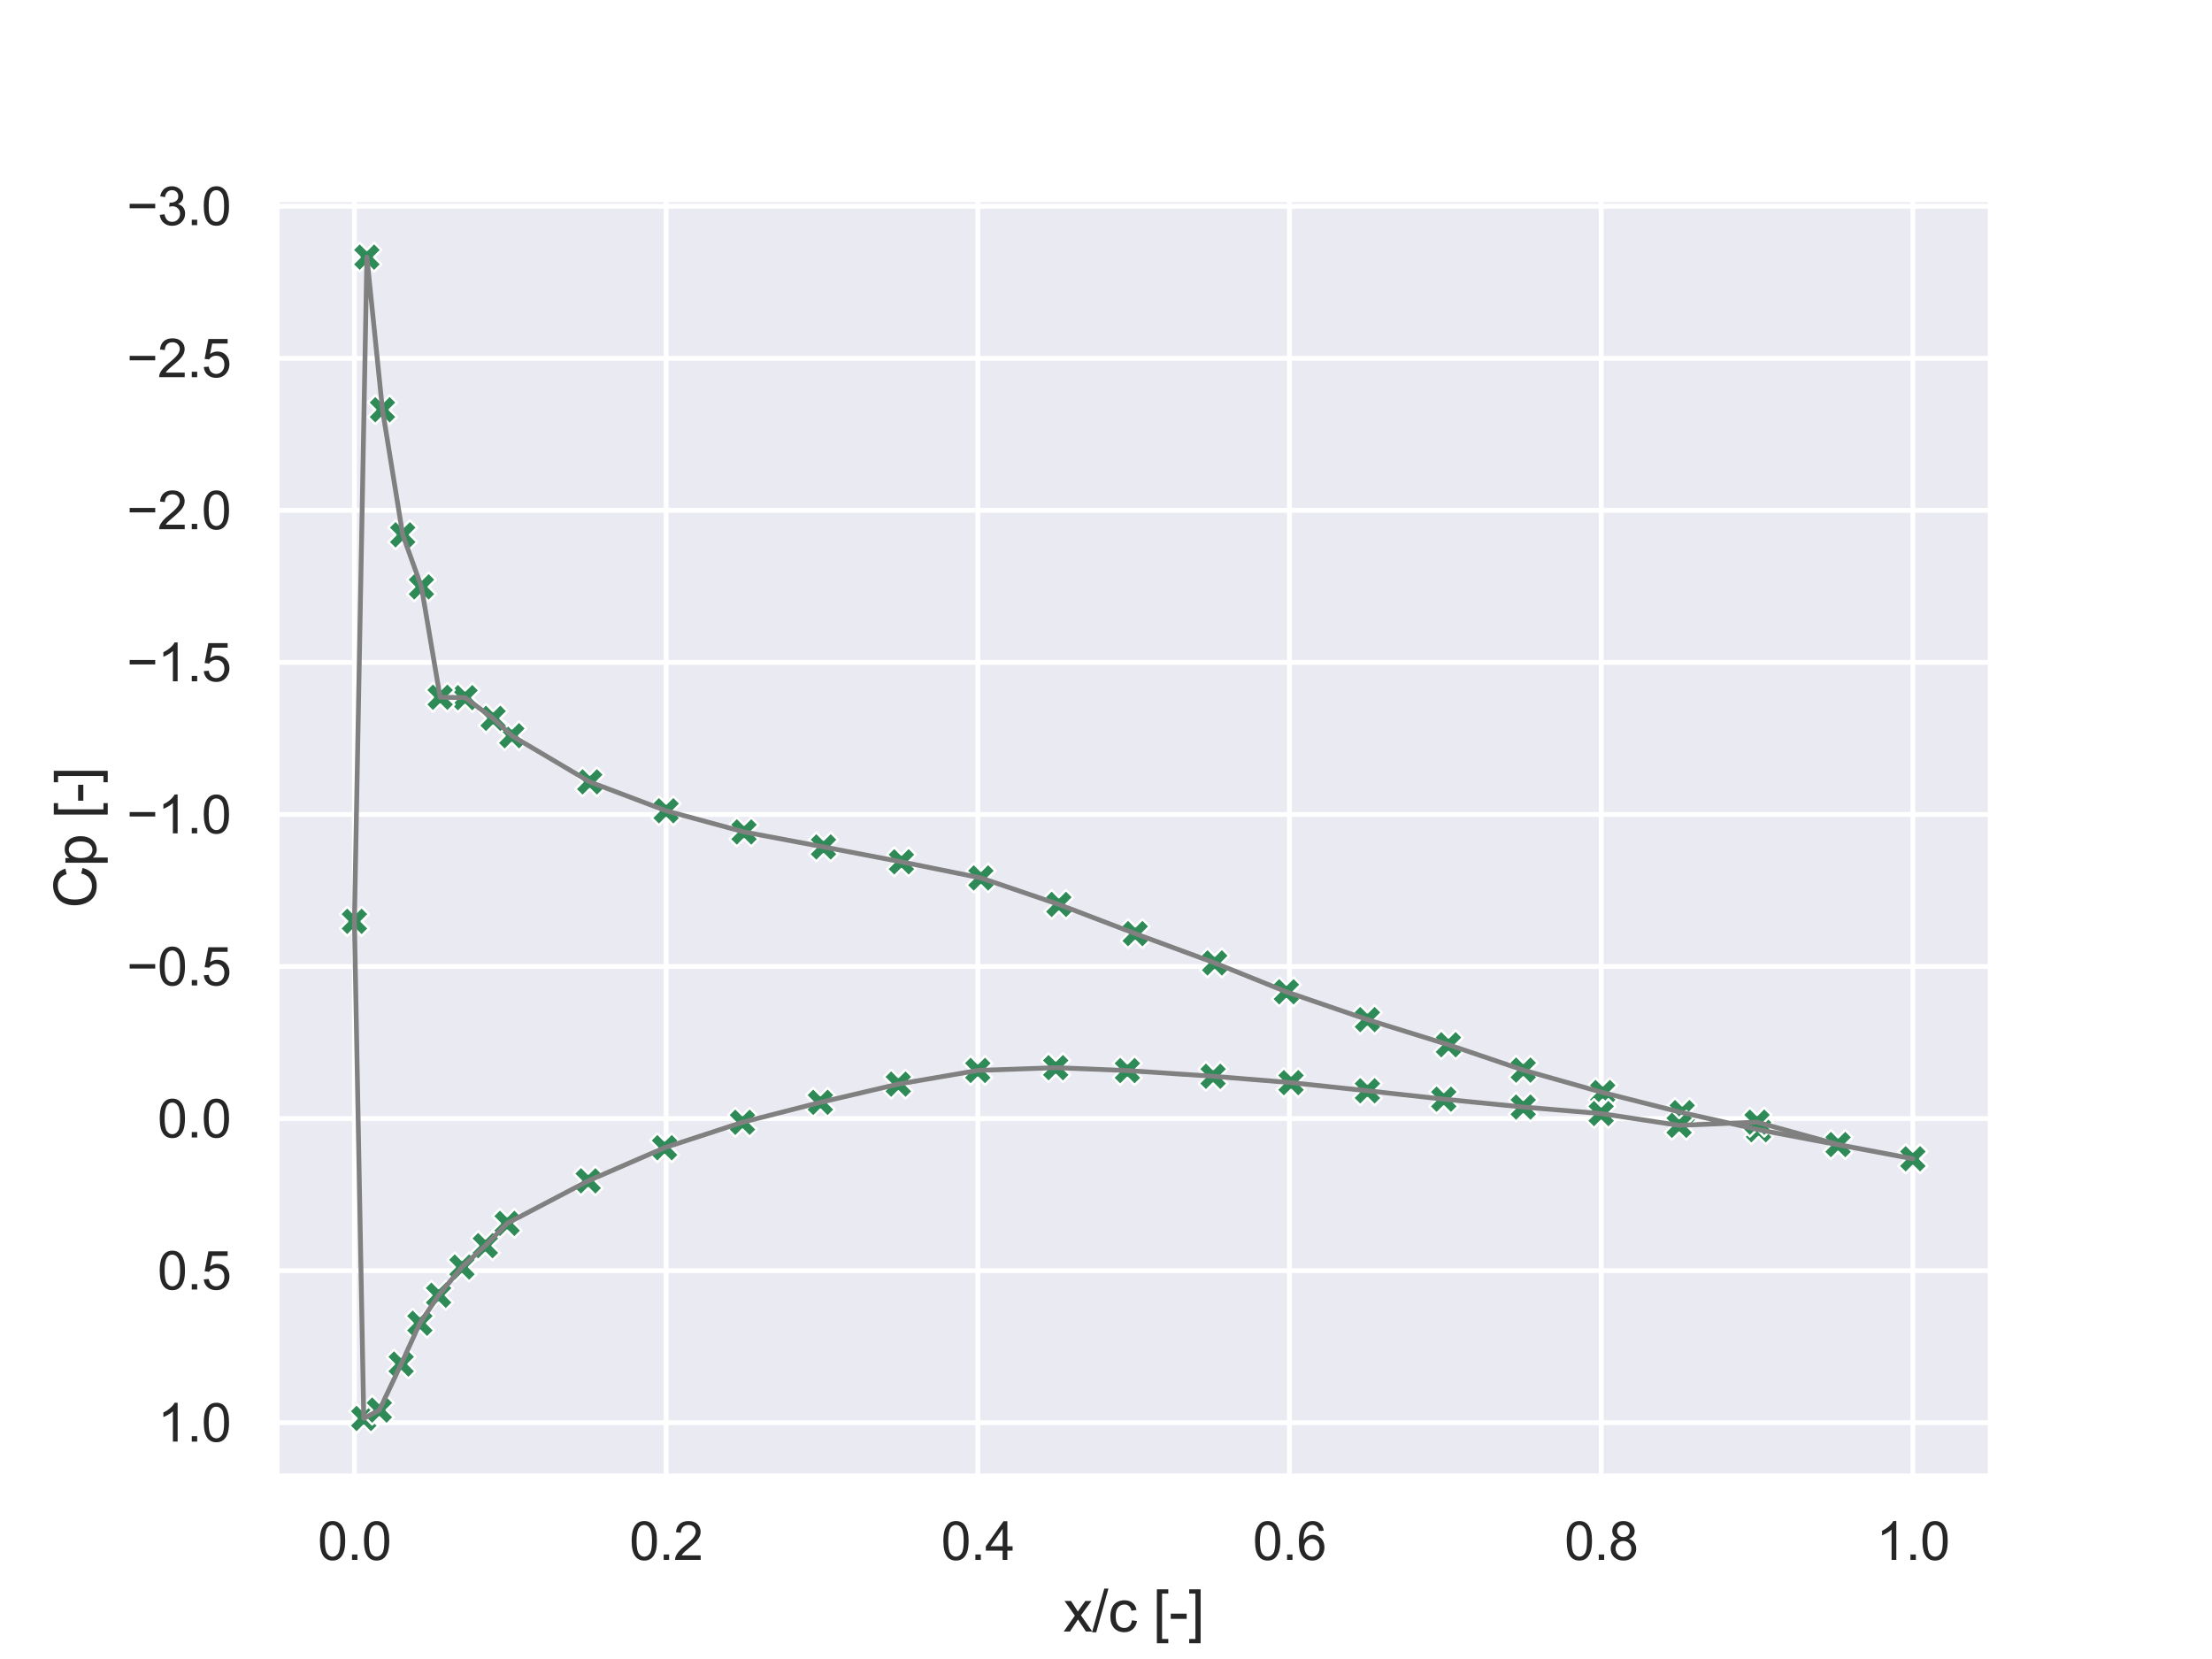 <?xml version="1.0" encoding="utf-8" standalone="no"?>
<!DOCTYPE svg PUBLIC "-//W3C//DTD SVG 1.1//EN"
  "http://www.w3.org/Graphics/SVG/1.1/DTD/svg11.dtd">
<svg xmlns:xlink="http://www.w3.org/1999/xlink" width="460.8pt" height="345.6pt" viewBox="0 0 460.8 345.6" xmlns="http://www.w3.org/2000/svg" version="1.1">
 <defs>
  <style type="text/css">*{stroke-linejoin: round; stroke-linecap: butt}</style>
 </defs>
 <g id="figure_1">
  <g id="patch_1">
   <path d="M 0 345.6 
L 460.8 345.6 
L 460.8 0 
L 0 0 
z
" style="fill: #ffffff"/>
  </g>
  <g id="axes_1">
   <g id="patch_2">
    <path d="M 57.6 307.584 
L 414.72 307.584 
L 414.72 41.472 
L 57.6 41.472 
z
" style="fill: #eaeaf2"/>
   </g>
   <g id="matplotlib.axis_1">
    <g id="xtick_1">
     <g id="line2d_1">
      <path d="M 73.833 307.584 
L 73.833 41.472 
" clip-path="url(#p57f8b81917)" style="fill: none; stroke: #ffffff; stroke-linecap: round"/>
     </g>
     <g id="text_1">
      <!-- 0.0 -->
      <g style="fill: #262626" transform="translate(66.188 324.958) scale(0.11 -0.11)">
       <defs>
        <path id="ArialMT-30" d="M 266 2259 
Q 266 3072 433 3567 
Q 600 4063 929 4331 
Q 1259 4600 1759 4600 
Q 2128 4600 2406 4451 
Q 2684 4303 2865 4023 
Q 3047 3744 3150 3342 
Q 3253 2941 3253 2259 
Q 3253 1453 3087 958 
Q 2922 463 2592 192 
Q 2263 -78 1759 -78 
Q 1097 -78 719 397 
Q 266 969 266 2259 
z
M 844 2259 
Q 844 1131 1108 757 
Q 1372 384 1759 384 
Q 2147 384 2411 759 
Q 2675 1134 2675 2259 
Q 2675 3391 2411 3762 
Q 2147 4134 1753 4134 
Q 1366 4134 1134 3806 
Q 844 3388 844 2259 
z
" transform="scale(0.016)"/>
        <path id="ArialMT-2e" d="M 581 0 
L 581 641 
L 1222 641 
L 1222 0 
L 581 0 
z
" transform="scale(0.016)"/>
       </defs>
       <use xlink:href="#ArialMT-30"/>
       <use xlink:href="#ArialMT-2e" x="55.615"/>
       <use xlink:href="#ArialMT-30" x="83.398"/>
      </g>
     </g>
    </g>
    <g id="xtick_2">
     <g id="line2d_2">
      <path d="M 138.764 307.584 
L 138.764 41.472 
" clip-path="url(#p57f8b81917)" style="fill: none; stroke: #ffffff; stroke-linecap: round"/>
     </g>
     <g id="text_2">
      <!-- 0.2 -->
      <g style="fill: #262626" transform="translate(131.119 324.958) scale(0.11 -0.11)">
       <defs>
        <path id="ArialMT-32" d="M 3222 541 
L 3222 0 
L 194 0 
Q 188 203 259 391 
Q 375 700 629 1000 
Q 884 1300 1366 1694 
Q 2113 2306 2375 2664 
Q 2638 3022 2638 3341 
Q 2638 3675 2398 3904 
Q 2159 4134 1775 4134 
Q 1369 4134 1125 3890 
Q 881 3647 878 3216 
L 300 3275 
Q 359 3922 746 4261 
Q 1134 4600 1788 4600 
Q 2447 4600 2831 4234 
Q 3216 3869 3216 3328 
Q 3216 3053 3103 2787 
Q 2991 2522 2730 2228 
Q 2469 1934 1863 1422 
Q 1356 997 1212 845 
Q 1069 694 975 541 
L 3222 541 
z
" transform="scale(0.016)"/>
       </defs>
       <use xlink:href="#ArialMT-30"/>
       <use xlink:href="#ArialMT-2e" x="55.615"/>
       <use xlink:href="#ArialMT-32" x="83.398"/>
      </g>
     </g>
    </g>
    <g id="xtick_3">
     <g id="line2d_3">
      <path d="M 203.695 307.584 
L 203.695 41.472 
" clip-path="url(#p57f8b81917)" style="fill: none; stroke: #ffffff; stroke-linecap: round"/>
     </g>
     <g id="text_3">
      <!-- 0.4 -->
      <g style="fill: #262626" transform="translate(196.05 324.958) scale(0.11 -0.11)">
       <defs>
        <path id="ArialMT-34" d="M 2069 0 
L 2069 1097 
L 81 1097 
L 81 1613 
L 2172 4581 
L 2631 4581 
L 2631 1613 
L 3250 1613 
L 3250 1097 
L 2631 1097 
L 2631 0 
L 2069 0 
z
M 2069 1613 
L 2069 3678 
L 634 1613 
L 2069 1613 
z
" transform="scale(0.016)"/>
       </defs>
       <use xlink:href="#ArialMT-30"/>
       <use xlink:href="#ArialMT-2e" x="55.615"/>
       <use xlink:href="#ArialMT-34" x="83.398"/>
      </g>
     </g>
    </g>
    <g id="xtick_4">
     <g id="line2d_4">
      <path d="M 268.625 307.584 
L 268.625 41.472 
" clip-path="url(#p57f8b81917)" style="fill: none; stroke: #ffffff; stroke-linecap: round"/>
     </g>
     <g id="text_4">
      <!-- 0.6 -->
      <g style="fill: #262626" transform="translate(260.98 324.958) scale(0.11 -0.11)">
       <defs>
        <path id="ArialMT-36" d="M 3184 3459 
L 2625 3416 
Q 2550 3747 2413 3897 
Q 2184 4138 1850 4138 
Q 1581 4138 1378 3988 
Q 1113 3794 959 3422 
Q 806 3050 800 2363 
Q 1003 2672 1297 2822 
Q 1591 2972 1913 2972 
Q 2475 2972 2870 2558 
Q 3266 2144 3266 1488 
Q 3266 1056 3080 686 
Q 2894 316 2569 119 
Q 2244 -78 1831 -78 
Q 1128 -78 684 439 
Q 241 956 241 2144 
Q 241 3472 731 4075 
Q 1159 4600 1884 4600 
Q 2425 4600 2770 4297 
Q 3116 3994 3184 3459 
z
M 888 1484 
Q 888 1194 1011 928 
Q 1134 663 1356 523 
Q 1578 384 1822 384 
Q 2178 384 2434 671 
Q 2691 959 2691 1453 
Q 2691 1928 2437 2201 
Q 2184 2475 1800 2475 
Q 1419 2475 1153 2201 
Q 888 1928 888 1484 
z
" transform="scale(0.016)"/>
       </defs>
       <use xlink:href="#ArialMT-30"/>
       <use xlink:href="#ArialMT-2e" x="55.615"/>
       <use xlink:href="#ArialMT-36" x="83.398"/>
      </g>
     </g>
    </g>
    <g id="xtick_5">
     <g id="line2d_5">
      <path d="M 333.556 307.584 
L 333.556 41.472 
" clip-path="url(#p57f8b81917)" style="fill: none; stroke: #ffffff; stroke-linecap: round"/>
     </g>
     <g id="text_5">
      <!-- 0.8 -->
      <g style="fill: #262626" transform="translate(325.911 324.958) scale(0.11 -0.11)">
       <defs>
        <path id="ArialMT-38" d="M 1131 2484 
Q 781 2613 612 2850 
Q 444 3088 444 3419 
Q 444 3919 803 4259 
Q 1163 4600 1759 4600 
Q 2359 4600 2725 4251 
Q 3091 3903 3091 3403 
Q 3091 3084 2923 2848 
Q 2756 2613 2416 2484 
Q 2838 2347 3058 2040 
Q 3278 1734 3278 1309 
Q 3278 722 2862 322 
Q 2447 -78 1769 -78 
Q 1091 -78 675 323 
Q 259 725 259 1325 
Q 259 1772 486 2073 
Q 713 2375 1131 2484 
z
M 1019 3438 
Q 1019 3113 1228 2906 
Q 1438 2700 1772 2700 
Q 2097 2700 2305 2904 
Q 2513 3109 2513 3406 
Q 2513 3716 2298 3927 
Q 2084 4138 1766 4138 
Q 1444 4138 1231 3931 
Q 1019 3725 1019 3438 
z
M 838 1322 
Q 838 1081 952 856 
Q 1066 631 1291 507 
Q 1516 384 1775 384 
Q 2178 384 2440 643 
Q 2703 903 2703 1303 
Q 2703 1709 2433 1975 
Q 2163 2241 1756 2241 
Q 1359 2241 1098 1978 
Q 838 1716 838 1322 
z
" transform="scale(0.016)"/>
       </defs>
       <use xlink:href="#ArialMT-30"/>
       <use xlink:href="#ArialMT-2e" x="55.615"/>
       <use xlink:href="#ArialMT-38" x="83.398"/>
      </g>
     </g>
    </g>
    <g id="xtick_6">
     <g id="line2d_6">
      <path d="M 398.487 307.584 
L 398.487 41.472 
" clip-path="url(#p57f8b81917)" style="fill: none; stroke: #ffffff; stroke-linecap: round"/>
     </g>
     <g id="text_6">
      <!-- 1.0 -->
      <g style="fill: #262626" transform="translate(390.842 324.958) scale(0.11 -0.11)">
       <defs>
        <path id="ArialMT-31" d="M 2384 0 
L 1822 0 
L 1822 3584 
Q 1619 3391 1289 3197 
Q 959 3003 697 2906 
L 697 3450 
Q 1169 3672 1522 3987 
Q 1875 4303 2022 4600 
L 2384 4600 
L 2384 0 
z
" transform="scale(0.016)"/>
       </defs>
       <use xlink:href="#ArialMT-31"/>
       <use xlink:href="#ArialMT-2e" x="55.615"/>
       <use xlink:href="#ArialMT-30" x="83.398"/>
      </g>
     </g>
    </g>
    <g id="text_7">
     <!-- x/c [-] -->
     <g style="fill: #262626" transform="translate(221.495 339.879) scale(0.12 -0.12)">
      <defs>
       <path id="ArialMT-78" d="M 47 0 
L 1259 1725 
L 138 3319 
L 841 3319 
L 1350 2541 
Q 1494 2319 1581 2169 
Q 1719 2375 1834 2534 
L 2394 3319 
L 3066 3319 
L 1919 1756 
L 3153 0 
L 2463 0 
L 1781 1031 
L 1600 1309 
L 728 0 
L 47 0 
z
" transform="scale(0.016)"/>
       <path id="ArialMT-2f" d="M 0 -78 
L 1328 4659 
L 1778 4659 
L 453 -78 
L 0 -78 
z
" transform="scale(0.016)"/>
       <path id="ArialMT-63" d="M 2588 1216 
L 3141 1144 
Q 3050 572 2676 248 
Q 2303 -75 1759 -75 
Q 1078 -75 664 370 
Q 250 816 250 1647 
Q 250 2184 428 2587 
Q 606 2991 970 3192 
Q 1334 3394 1763 3394 
Q 2303 3394 2647 3120 
Q 2991 2847 3088 2344 
L 2541 2259 
Q 2463 2594 2264 2762 
Q 2066 2931 1784 2931 
Q 1359 2931 1093 2626 
Q 828 2322 828 1663 
Q 828 994 1084 691 
Q 1341 388 1753 388 
Q 2084 388 2306 591 
Q 2528 794 2588 1216 
z
" transform="scale(0.016)"/>
       <path id="ArialMT-20" transform="scale(0.016)"/>
       <path id="ArialMT-5b" d="M 434 -1272 
L 434 4581 
L 1675 4581 
L 1675 4116 
L 997 4116 
L 997 -806 
L 1675 -806 
L 1675 -1272 
L 434 -1272 
z
" transform="scale(0.016)"/>
       <path id="ArialMT-2d" d="M 203 1375 
L 203 1941 
L 1931 1941 
L 1931 1375 
L 203 1375 
z
" transform="scale(0.016)"/>
       <path id="ArialMT-5d" d="M 1363 -1272 
L 122 -1272 
L 122 -806 
L 800 -806 
L 800 4116 
L 122 4116 
L 122 4581 
L 1363 4581 
L 1363 -1272 
z
" transform="scale(0.016)"/>
      </defs>
      <use xlink:href="#ArialMT-78"/>
      <use xlink:href="#ArialMT-2f" x="50"/>
      <use xlink:href="#ArialMT-63" x="77.783"/>
      <use xlink:href="#ArialMT-20" x="127.783"/>
      <use xlink:href="#ArialMT-5b" x="155.566"/>
      <use xlink:href="#ArialMT-2d" x="183.35"/>
      <use xlink:href="#ArialMT-5d" x="216.65"/>
     </g>
    </g>
   </g>
   <g id="matplotlib.axis_2">
    <g id="ytick_1">
     <g id="line2d_7">
      <path d="M 57.6 42.96 
L 414.72 42.96 
" clip-path="url(#p57f8b81917)" style="fill: none; stroke: #ffffff; stroke-linecap: round"/>
     </g>
     <g id="text_8">
      <!-- −3.0 -->
      <g style="fill: #262626" transform="translate(26.385 46.897) scale(0.11 -0.11)">
       <defs>
        <path id="ArialMT-2212" d="M 3381 1997 
L 356 1997 
L 356 2522 
L 3381 2522 
L 3381 1997 
z
" transform="scale(0.016)"/>
        <path id="ArialMT-33" d="M 269 1209 
L 831 1284 
Q 928 806 1161 595 
Q 1394 384 1728 384 
Q 2125 384 2398 659 
Q 2672 934 2672 1341 
Q 2672 1728 2419 1979 
Q 2166 2231 1775 2231 
Q 1616 2231 1378 2169 
L 1441 2663 
Q 1497 2656 1531 2656 
Q 1891 2656 2178 2843 
Q 2466 3031 2466 3422 
Q 2466 3731 2256 3934 
Q 2047 4138 1716 4138 
Q 1388 4138 1169 3931 
Q 950 3725 888 3313 
L 325 3413 
Q 428 3978 793 4289 
Q 1159 4600 1703 4600 
Q 2078 4600 2393 4439 
Q 2709 4278 2876 4000 
Q 3044 3722 3044 3409 
Q 3044 3113 2884 2869 
Q 2725 2625 2413 2481 
Q 2819 2388 3044 2092 
Q 3269 1797 3269 1353 
Q 3269 753 2831 336 
Q 2394 -81 1725 -81 
Q 1122 -81 723 278 
Q 325 638 269 1209 
z
" transform="scale(0.016)"/>
       </defs>
       <use xlink:href="#ArialMT-2212"/>
       <use xlink:href="#ArialMT-33" x="58.398"/>
       <use xlink:href="#ArialMT-2e" x="114.014"/>
       <use xlink:href="#ArialMT-30" x="141.797"/>
      </g>
     </g>
    </g>
    <g id="ytick_2">
     <g id="line2d_8">
      <path d="M 57.6 74.637 
L 414.72 74.637 
" clip-path="url(#p57f8b81917)" style="fill: none; stroke: #ffffff; stroke-linecap: round"/>
     </g>
     <g id="text_9">
      <!-- −2.5 -->
      <g style="fill: #262626" transform="translate(26.385 78.574) scale(0.11 -0.11)">
       <defs>
        <path id="ArialMT-35" d="M 266 1200 
L 856 1250 
Q 922 819 1161 601 
Q 1400 384 1738 384 
Q 2144 384 2425 690 
Q 2706 997 2706 1503 
Q 2706 1984 2436 2262 
Q 2166 2541 1728 2541 
Q 1456 2541 1237 2417 
Q 1019 2294 894 2097 
L 366 2166 
L 809 4519 
L 3088 4519 
L 3088 3981 
L 1259 3981 
L 1013 2750 
Q 1425 3038 1878 3038 
Q 2478 3038 2890 2622 
Q 3303 2206 3303 1553 
Q 3303 931 2941 478 
Q 2500 -78 1738 -78 
Q 1113 -78 717 272 
Q 322 622 266 1200 
z
" transform="scale(0.016)"/>
       </defs>
       <use xlink:href="#ArialMT-2212"/>
       <use xlink:href="#ArialMT-32" x="58.398"/>
       <use xlink:href="#ArialMT-2e" x="114.014"/>
       <use xlink:href="#ArialMT-35" x="141.797"/>
      </g>
     </g>
    </g>
    <g id="ytick_3">
     <g id="line2d_9">
      <path d="M 57.6 106.314 
L 414.72 106.314 
" clip-path="url(#p57f8b81917)" style="fill: none; stroke: #ffffff; stroke-linecap: round"/>
     </g>
     <g id="text_10">
      <!-- −2.0 -->
      <g style="fill: #262626" transform="translate(26.385 110.251) scale(0.11 -0.11)">
       <use xlink:href="#ArialMT-2212"/>
       <use xlink:href="#ArialMT-32" x="58.398"/>
       <use xlink:href="#ArialMT-2e" x="114.014"/>
       <use xlink:href="#ArialMT-30" x="141.797"/>
      </g>
     </g>
    </g>
    <g id="ytick_4">
     <g id="line2d_10">
      <path d="M 57.6 137.991 
L 414.72 137.991 
" clip-path="url(#p57f8b81917)" style="fill: none; stroke: #ffffff; stroke-linecap: round"/>
     </g>
     <g id="text_11">
      <!-- −1.5 -->
      <g style="fill: #262626" transform="translate(26.385 141.928) scale(0.11 -0.11)">
       <use xlink:href="#ArialMT-2212"/>
       <use xlink:href="#ArialMT-31" x="58.398"/>
       <use xlink:href="#ArialMT-2e" x="114.014"/>
       <use xlink:href="#ArialMT-35" x="141.797"/>
      </g>
     </g>
    </g>
    <g id="ytick_5">
     <g id="line2d_11">
      <path d="M 57.6 169.668 
L 414.72 169.668 
" clip-path="url(#p57f8b81917)" style="fill: none; stroke: #ffffff; stroke-linecap: round"/>
     </g>
     <g id="text_12">
      <!-- −1.0 -->
      <g style="fill: #262626" transform="translate(26.385 173.605) scale(0.11 -0.11)">
       <use xlink:href="#ArialMT-2212"/>
       <use xlink:href="#ArialMT-31" x="58.398"/>
       <use xlink:href="#ArialMT-2e" x="114.014"/>
       <use xlink:href="#ArialMT-30" x="141.797"/>
      </g>
     </g>
    </g>
    <g id="ytick_6">
     <g id="line2d_12">
      <path d="M 57.6 201.345 
L 414.72 201.345 
" clip-path="url(#p57f8b81917)" style="fill: none; stroke: #ffffff; stroke-linecap: round"/>
     </g>
     <g id="text_13">
      <!-- −0.5 -->
      <g style="fill: #262626" transform="translate(26.385 205.282) scale(0.11 -0.11)">
       <use xlink:href="#ArialMT-2212"/>
       <use xlink:href="#ArialMT-30" x="58.398"/>
       <use xlink:href="#ArialMT-2e" x="114.014"/>
       <use xlink:href="#ArialMT-35" x="141.797"/>
      </g>
     </g>
    </g>
    <g id="ytick_7">
     <g id="line2d_13">
      <path d="M 57.6 233.022 
L 414.72 233.022 
" clip-path="url(#p57f8b81917)" style="fill: none; stroke: #ffffff; stroke-linecap: round"/>
     </g>
     <g id="text_14">
      <!-- 0.0 -->
      <g style="fill: #262626" transform="translate(32.81 236.958) scale(0.11 -0.11)">
       <use xlink:href="#ArialMT-30"/>
       <use xlink:href="#ArialMT-2e" x="55.615"/>
       <use xlink:href="#ArialMT-30" x="83.398"/>
      </g>
     </g>
    </g>
    <g id="ytick_8">
     <g id="line2d_14">
      <path d="M 57.6 264.699 
L 414.72 264.699 
" clip-path="url(#p57f8b81917)" style="fill: none; stroke: #ffffff; stroke-linecap: round"/>
     </g>
     <g id="text_15">
      <!-- 0.5 -->
      <g style="fill: #262626" transform="translate(32.81 268.635) scale(0.11 -0.11)">
       <use xlink:href="#ArialMT-30"/>
       <use xlink:href="#ArialMT-2e" x="55.615"/>
       <use xlink:href="#ArialMT-35" x="83.398"/>
      </g>
     </g>
    </g>
    <g id="ytick_9">
     <g id="line2d_15">
      <path d="M 57.6 296.376 
L 414.72 296.376 
" clip-path="url(#p57f8b81917)" style="fill: none; stroke: #ffffff; stroke-linecap: round"/>
     </g>
     <g id="text_16">
      <!-- 1.0 -->
      <g style="fill: #262626" transform="translate(32.81 300.312) scale(0.11 -0.11)">
       <use xlink:href="#ArialMT-31"/>
       <use xlink:href="#ArialMT-2e" x="55.615"/>
       <use xlink:href="#ArialMT-30" x="83.398"/>
      </g>
     </g>
    </g>
    <g id="text_17">
     <!-- Cp [-] -->
     <g style="fill: #262626" transform="translate(20 189.196) rotate(-90) scale(0.12 -0.12)">
      <defs>
       <path id="ArialMT-43" d="M 3763 1606 
L 4369 1453 
Q 4178 706 3683 314 
Q 3188 -78 2472 -78 
Q 1731 -78 1267 223 
Q 803 525 561 1097 
Q 319 1669 319 2325 
Q 319 3041 592 3573 
Q 866 4106 1370 4382 
Q 1875 4659 2481 4659 
Q 3169 4659 3637 4309 
Q 4106 3959 4291 3325 
L 3694 3184 
Q 3534 3684 3231 3912 
Q 2928 4141 2469 4141 
Q 1941 4141 1586 3887 
Q 1231 3634 1087 3207 
Q 944 2781 944 2328 
Q 944 1744 1114 1308 
Q 1284 872 1643 656 
Q 2003 441 2422 441 
Q 2931 441 3284 734 
Q 3638 1028 3763 1606 
z
" transform="scale(0.016)"/>
       <path id="ArialMT-70" d="M 422 -1272 
L 422 3319 
L 934 3319 
L 934 2888 
Q 1116 3141 1344 3267 
Q 1572 3394 1897 3394 
Q 2322 3394 2647 3175 
Q 2972 2956 3137 2557 
Q 3303 2159 3303 1684 
Q 3303 1175 3120 767 
Q 2938 359 2589 142 
Q 2241 -75 1856 -75 
Q 1575 -75 1351 44 
Q 1128 163 984 344 
L 984 -1272 
L 422 -1272 
z
M 931 1641 
Q 931 1000 1190 694 
Q 1450 388 1819 388 
Q 2194 388 2461 705 
Q 2728 1022 2728 1688 
Q 2728 2322 2467 2637 
Q 2206 2953 1844 2953 
Q 1484 2953 1207 2617 
Q 931 2281 931 1641 
z
" transform="scale(0.016)"/>
      </defs>
      <use xlink:href="#ArialMT-43"/>
      <use xlink:href="#ArialMT-70" x="72.217"/>
      <use xlink:href="#ArialMT-20" x="127.832"/>
      <use xlink:href="#ArialMT-5b" x="155.615"/>
      <use xlink:href="#ArialMT-2d" x="183.398"/>
      <use xlink:href="#ArialMT-5d" x="216.699"/>
     </g>
    </g>
   </g>
   <g id="PathCollection_1">
    <defs>
     <path id="m4b78e9c416" d="M -1.5 3 
L 0 1.5 
L 1.5 3 
L 3 1.5 
L 1.5 0 
L 3 -1.5 
L 1.5 -3 
L 0 -1.5 
L -1.5 -3 
L -3 -1.5 
L -1.5 0 
L -3 1.5 
z
" style="stroke: #ffffff; stroke-width: 0.48"/>
    </defs>
    <g clip-path="url(#p57f8b81917)">
     <use xlink:href="#m4b78e9c416" x="398.487" y="241.391" style="fill: #2e8b57; stroke: #ffffff; stroke-width: 0.48"/>
     <use xlink:href="#m4b78e9c416" x="382.904" y="238.474" style="fill: #2e8b57; stroke: #ffffff; stroke-width: 0.48"/>
     <use xlink:href="#m4b78e9c416" x="366.346" y="235.34" style="fill: #2e8b57; stroke: #ffffff; stroke-width: 0.48"/>
     <use xlink:href="#m4b78e9c416" x="350.438" y="231.78" style="fill: #2e8b57; stroke: #ffffff; stroke-width: 0.48"/>
     <use xlink:href="#m4b78e9c416" x="333.881" y="227.591" style="fill: #2e8b57; stroke: #ffffff; stroke-width: 0.48"/>
     <use xlink:href="#m4b78e9c416" x="317.324" y="222.92" style="fill: #2e8b57; stroke: #ffffff; stroke-width: 0.48"/>
     <use xlink:href="#m4b78e9c416" x="301.74" y="217.638" style="fill: #2e8b57; stroke: #ffffff; stroke-width: 0.48"/>
     <use xlink:href="#m4b78e9c416" x="284.858" y="212.406" style="fill: #2e8b57; stroke: #ffffff; stroke-width: 0.48"/>
     <use xlink:href="#m4b78e9c416" x="267.976" y="206.616" style="fill: #2e8b57; stroke: #ffffff; stroke-width: 0.48"/>
     <use xlink:href="#m4b78e9c416" x="253.042" y="200.594" style="fill: #2e8b57; stroke: #ffffff; stroke-width: 0.48"/>
     <use xlink:href="#m4b78e9c416" x="236.485" y="194.489" style="fill: #2e8b57; stroke: #ffffff; stroke-width: 0.48"/>
     <use xlink:href="#m4b78e9c416" x="220.577" y="188.41" style="fill: #2e8b57; stroke: #ffffff; stroke-width: 0.48"/>
     <use xlink:href="#m4b78e9c416" x="204.344" y="182.893" style="fill: #2e8b57; stroke: #ffffff; stroke-width: 0.48"/>
     <use xlink:href="#m4b78e9c416" x="187.786" y="179.536" style="fill: #2e8b57; stroke: #ffffff; stroke-width: 0.48"/>
     <use xlink:href="#m4b78e9c416" x="171.554" y="176.43" style="fill: #2e8b57; stroke: #ffffff; stroke-width: 0.48"/>
     <use xlink:href="#m4b78e9c416" x="154.996" y="173.306" style="fill: #2e8b57; stroke: #ffffff; stroke-width: 0.48"/>
     <use xlink:href="#m4b78e9c416" x="138.764" y="168.901" style="fill: #2e8b57; stroke: #ffffff; stroke-width: 0.48"/>
     <use xlink:href="#m4b78e9c416" x="122.856" y="162.881" style="fill: #2e8b57; stroke: #ffffff; stroke-width: 0.48"/>
     <use xlink:href="#m4b78e9c416" x="106.623" y="153.264" style="fill: #2e8b57; stroke: #ffffff; stroke-width: 0.48"/>
     <use xlink:href="#m4b78e9c416" x="102.727" y="149.648" style="fill: #2e8b57; stroke: #ffffff; stroke-width: 0.48"/>
     <use xlink:href="#m4b78e9c416" x="96.883" y="145.333" style="fill: #2e8b57; stroke: #ffffff; stroke-width: 0.48"/>
     <use xlink:href="#m4b78e9c416" x="91.689" y="145.251" style="fill: #2e8b57; stroke: #ffffff; stroke-width: 0.48"/>
     <use xlink:href="#m4b78e9c416" x="87.793" y="122.258" style="fill: #2e8b57; stroke: #ffffff; stroke-width: 0.48"/>
     <use xlink:href="#m4b78e9c416" x="83.897" y="111.409" style="fill: #2e8b57; stroke: #ffffff; stroke-width: 0.48"/>
     <use xlink:href="#m4b78e9c416" x="79.677" y="85.36" style="fill: #2e8b57; stroke: #ffffff; stroke-width: 0.48"/>
     <use xlink:href="#m4b78e9c416" x="76.43" y="53.568" style="fill: #2e8b57; stroke: #ffffff; stroke-width: 0.48"/>
     <use xlink:href="#m4b78e9c416" x="73.833" y="191.972" style="fill: #2e8b57; stroke: #ffffff; stroke-width: 0.48"/>
     <use xlink:href="#m4b78e9c416" x="73.833" y="191.931" style="fill: #2e8b57; stroke: #ffffff; stroke-width: 0.48"/>
     <use xlink:href="#m4b78e9c416" x="75.781" y="295.488" style="fill: #2e8b57; stroke: #ffffff; stroke-width: 0.48"/>
     <use xlink:href="#m4b78e9c416" x="79.027" y="293.745" style="fill: #2e8b57; stroke: #ffffff; stroke-width: 0.48"/>
     <use xlink:href="#m4b78e9c416" x="83.572" y="284.155" style="fill: #2e8b57; stroke: #ffffff; stroke-width: 0.48"/>
     <use xlink:href="#m4b78e9c416" x="87.468" y="275.653" style="fill: #2e8b57; stroke: #ffffff; stroke-width: 0.48"/>
     <use xlink:href="#m4b78e9c416" x="91.364" y="269.832" style="fill: #2e8b57; stroke: #ffffff; stroke-width: 0.48"/>
     <use xlink:href="#m4b78e9c416" x="96.234" y="263.949" style="fill: #2e8b57; stroke: #ffffff; stroke-width: 0.48"/>
     <use xlink:href="#m4b78e9c416" x="101.104" y="259.491" style="fill: #2e8b57; stroke: #ffffff; stroke-width: 0.48"/>
     <use xlink:href="#m4b78e9c416" x="105.649" y="254.851" style="fill: #2e8b57; stroke: #ffffff; stroke-width: 0.48"/>
     <use xlink:href="#m4b78e9c416" x="122.531" y="245.996" style="fill: #2e8b57; stroke: #ffffff; stroke-width: 0.48"/>
     <use xlink:href="#m4b78e9c416" x="138.439" y="239.092" style="fill: #2e8b57; stroke: #ffffff; stroke-width: 0.48"/>
     <use xlink:href="#m4b78e9c416" x="154.672" y="233.793" style="fill: #2e8b57; stroke: #ffffff; stroke-width: 0.48"/>
     <use xlink:href="#m4b78e9c416" x="170.904" y="229.638" style="fill: #2e8b57; stroke: #ffffff; stroke-width: 0.48"/>
     <use xlink:href="#m4b78e9c416" x="187.137" y="225.839" style="fill: #2e8b57; stroke: #ffffff; stroke-width: 0.48"/>
     <use xlink:href="#m4b78e9c416" x="203.695" y="222.992" style="fill: #2e8b57; stroke: #ffffff; stroke-width: 0.48"/>
     <use xlink:href="#m4b78e9c416" x="219.927" y="222.415" style="fill: #2e8b57; stroke: #ffffff; stroke-width: 0.48"/>
     <use xlink:href="#m4b78e9c416" x="234.861" y="223.018" style="fill: #2e8b57; stroke: #ffffff; stroke-width: 0.48"/>
     <use xlink:href="#m4b78e9c416" x="252.717" y="224.21" style="fill: #2e8b57; stroke: #ffffff; stroke-width: 0.48"/>
     <use xlink:href="#m4b78e9c416" x="268.95" y="225.53" style="fill: #2e8b57; stroke: #ffffff; stroke-width: 0.48"/>
     <use xlink:href="#m4b78e9c416" x="284.858" y="227.228" style="fill: #2e8b57; stroke: #ffffff; stroke-width: 0.48"/>
     <use xlink:href="#m4b78e9c416" x="300.766" y="228.975" style="fill: #2e8b57; stroke: #ffffff; stroke-width: 0.48"/>
     <use xlink:href="#m4b78e9c416" x="317.324" y="230.619" style="fill: #2e8b57; stroke: #ffffff; stroke-width: 0.48"/>
     <use xlink:href="#m4b78e9c416" x="333.556" y="231.976" style="fill: #2e8b57; stroke: #ffffff; stroke-width: 0.48"/>
     <use xlink:href="#m4b78e9c416" x="349.789" y="234.433" style="fill: #2e8b57; stroke: #ffffff; stroke-width: 0.48"/>
     <use xlink:href="#m4b78e9c416" x="366.022" y="233.766" style="fill: #2e8b57; stroke: #ffffff; stroke-width: 0.48"/>
     <use xlink:href="#m4b78e9c416" x="382.904" y="238.428" style="fill: #2e8b57; stroke: #ffffff; stroke-width: 0.48"/>
     <use xlink:href="#m4b78e9c416" x="398.487" y="241.391" style="fill: #2e8b57; stroke: #ffffff; stroke-width: 0.48"/>
    </g>
   </g>
   <g id="line2d_16">
    <path d="M 398.487 241.391 
L 382.904 238.474 
L 366.346 235.34 
L 350.438 231.78 
L 333.881 227.591 
L 317.324 222.92 
L 301.74 217.638 
L 284.858 212.406 
L 267.976 206.616 
L 253.042 200.594 
L 236.485 194.489 
L 220.577 188.41 
L 204.344 182.893 
L 187.786 179.536 
L 171.554 176.43 
L 154.996 173.306 
L 138.764 168.901 
L 122.856 162.881 
L 106.623 153.264 
L 102.727 149.648 
L 96.883 145.333 
L 91.689 145.251 
L 87.793 122.258 
L 83.897 111.409 
L 79.677 85.36 
L 76.43 53.568 
L 73.833 191.972 
L 73.833 191.931 
L 75.781 295.488 
L 79.027 293.745 
L 83.572 284.155 
L 87.468 275.653 
L 91.364 269.832 
L 96.234 263.949 
L 101.104 259.491 
L 105.649 254.851 
L 122.531 245.996 
L 138.439 239.092 
L 154.672 233.793 
L 170.904 229.638 
L 187.137 225.839 
L 203.695 222.992 
L 219.927 222.415 
L 234.861 223.018 
L 252.717 224.21 
L 268.95 225.53 
L 284.858 227.228 
L 300.766 228.975 
L 317.324 230.619 
L 333.556 231.976 
L 349.789 234.433 
L 366.022 233.766 
L 382.904 238.428 
L 398.487 241.391 
" clip-path="url(#p57f8b81917)" style="fill: none; stroke: #808080; stroke-linecap: round"/>
   </g>
   <g id="patch_3">
    <path d="M 57.6 307.584 
L 57.6 41.472 
" style="fill: none; stroke: #ffffff; stroke-width: 1.25; stroke-linejoin: miter; stroke-linecap: square"/>
   </g>
   <g id="patch_4">
    <path d="M 414.72 307.584 
L 414.72 41.472 
" style="fill: none; stroke: #ffffff; stroke-width: 1.25; stroke-linejoin: miter; stroke-linecap: square"/>
   </g>
   <g id="patch_5">
    <path d="M 57.6 307.584 
L 414.72 307.584 
" style="fill: none; stroke: #ffffff; stroke-width: 1.25; stroke-linejoin: miter; stroke-linecap: square"/>
   </g>
   <g id="patch_6">
    <path d="M 57.6 41.472 
L 414.72 41.472 
" style="fill: none; stroke: #ffffff; stroke-width: 1.25; stroke-linejoin: miter; stroke-linecap: square"/>
   </g>
  </g>
 </g>
 <defs>
  <clipPath id="p57f8b81917">
   <rect x="57.6" y="41.472" width="357.12" height="266.112"/>
  </clipPath>
 </defs>
</svg>

